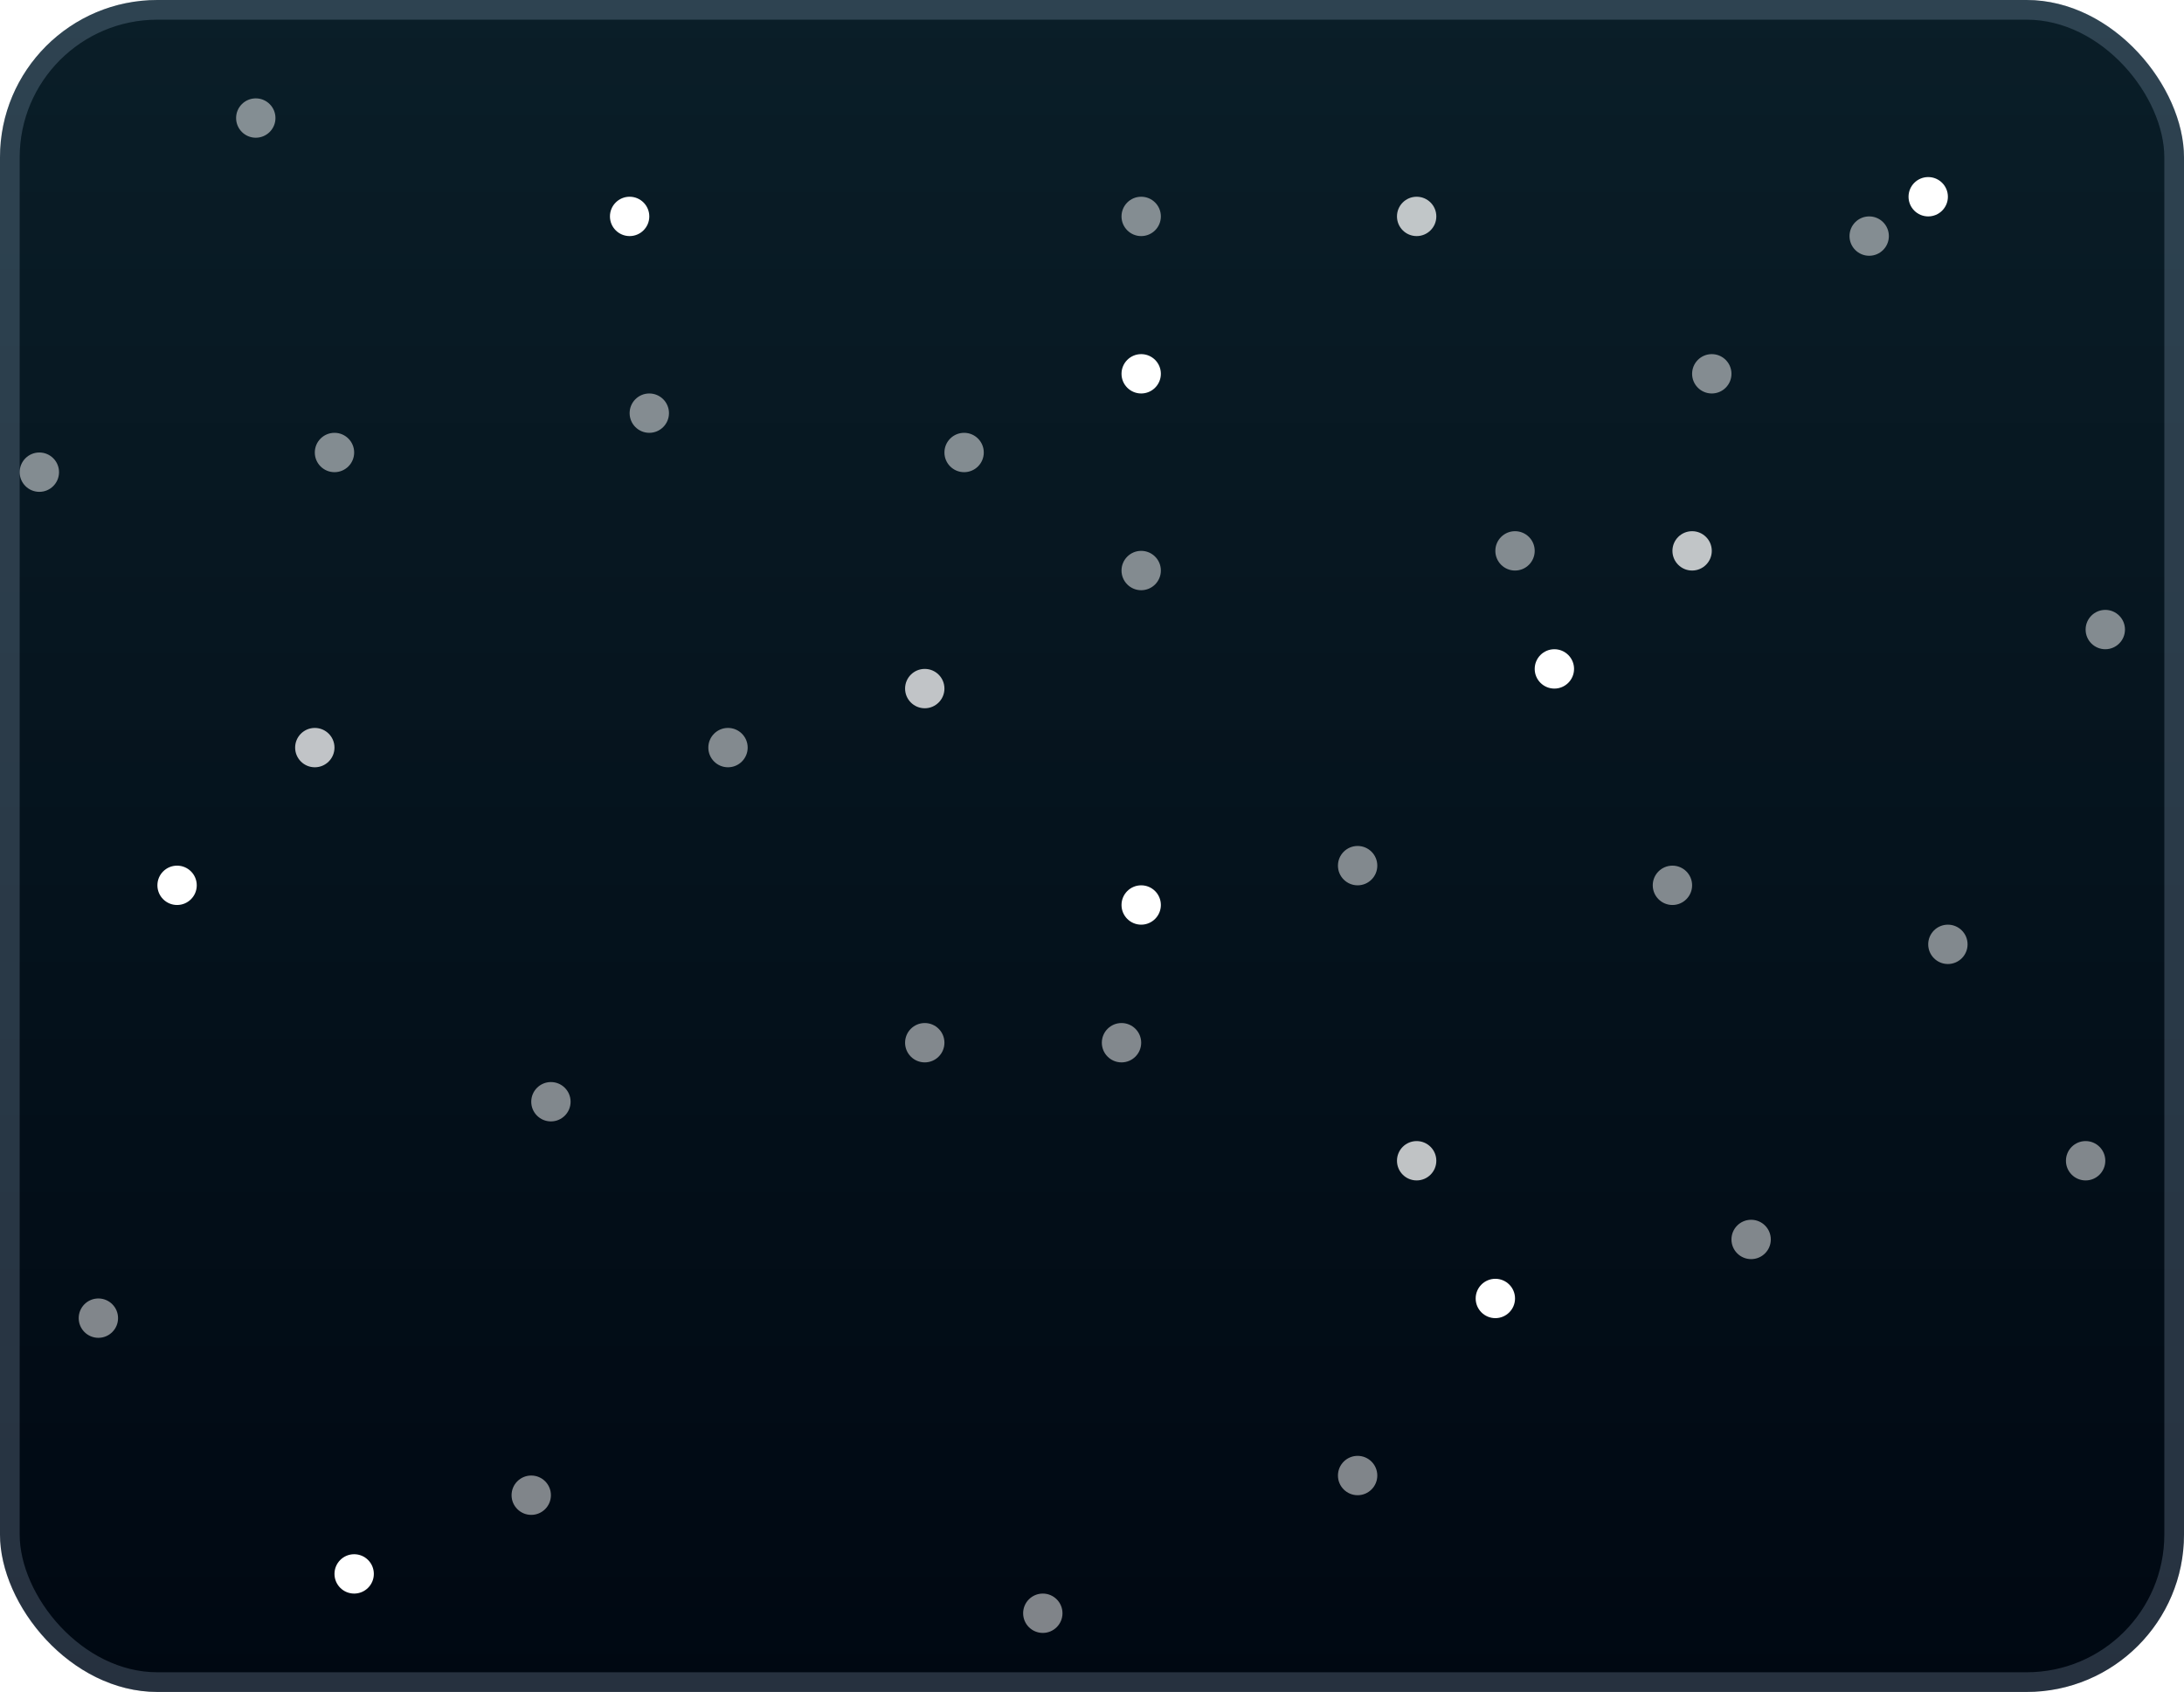 <svg width="111" height="86" viewBox="0 0 111 86" fill="none" xmlns="http://www.w3.org/2000/svg">
    <rect width="111" height="86" rx="8" fill="url(#paint0_linear_1_888)" />
    <rect x="0.5" y="0.5" width="110" height="85" rx="7.5" stroke="#BFDBF7" stroke-opacity="0.2" />
    <g filter="url(#filter0_f_1_888)">
        <circle cx="79" cy="34" r="1" fill="white" />
    </g>
    <g filter="url(#filter1_f_1_888)">
        <circle cx="98" cy="10" r="1" fill="white" />
    </g>
    <g filter="url(#filter2_f_1_888)">
        <circle cx="32" cy="11" r="1" fill="white" />
    </g>
    <g filter="url(#filter3_f_1_888)">
        <circle cx="76" cy="66" r="1" fill="white" />
    </g>
    <g filter="url(#filter4_f_1_888)">
        <circle cx="58" cy="19" r="1" fill="white" />
    </g>
    <g filter="url(#filter5_f_1_888)">
        <circle cx="18" cy="80" r="1" fill="white" />
    </g>
    <g filter="url(#filter6_f_1_888)">
        <circle cx="58" cy="46" r="1" fill="white" />
    </g>
    <circle cx="47" cy="35" r="1" fill="white" fill-opacity="0.75" />
    <circle cx="17" cy="23" r="1" fill="white" fill-opacity="0.5" />
    <circle cx="99" cy="48" r="1" fill="white" fill-opacity="0.5" />
    <circle cx="106" cy="59" r="1" fill="white" fill-opacity="0.5" />
    <circle cx="47" cy="53" r="1" fill="white" fill-opacity="0.5" />
    <circle cx="28" cy="56" r="1" fill="white" fill-opacity="0.5" />
    <circle cx="37" cy="38" r="1" fill="white" fill-opacity="0.5" />
    <circle cx="2" cy="24" r="1" fill="white" fill-opacity="0.5" />
    <circle cx="16" cy="38" r="1" fill="white" fill-opacity="0.75" />
    <circle cx="49" cy="23" r="1" fill="white" fill-opacity="0.5" />
    <circle cx="57" cy="53" r="1" fill="white" fill-opacity="0.5" />
    <circle cx="72" cy="59" r="1" fill="white" fill-opacity="0.75" />
    <circle cx="89" cy="63" r="1" fill="white" fill-opacity="0.5" />
    <circle cx="5" cy="67" r="1" fill="white" fill-opacity="0.5" />
    <circle cx="69" cy="75" r="1" fill="white" fill-opacity="0.5" />
    <circle cx="27" cy="76" r="1" fill="white" fill-opacity="0.5" />
    <circle cx="77" cy="28" r="1" fill="white" fill-opacity="0.5" />
    <circle cx="87" cy="19" r="1" fill="white" fill-opacity="0.5" />
    <circle cx="95" cy="12" r="1" fill="white" fill-opacity="0.5" />
    <circle cx="86" cy="28" r="1" fill="white" fill-opacity="0.75" />
    <circle cx="107" cy="32" r="1" fill="white" fill-opacity="0.5" />
    <circle cx="85" cy="45" r="1" fill="white" fill-opacity="0.5" />
    <circle cx="72" cy="11" r="1" fill="white" fill-opacity="0.75" />
    <circle cx="69" cy="44" r="1" fill="white" fill-opacity="0.5" />
    <circle cx="53" cy="82" r="1" fill="white" fill-opacity="0.5" />
    <circle cx="58" cy="29" r="1" fill="white" fill-opacity="0.5" />
    <circle cx="13" cy="6" r="1" fill="white" fill-opacity="0.5" />
    <circle cx="58" cy="11" r="1" fill="white" fill-opacity="0.5" />
    <circle cx="33" cy="21" r="1" fill="white" fill-opacity="0.5" />
    <g filter="url(#filter7_f_1_888)">
        <circle cx="9" cy="45" r="1" fill="white" />
    </g>
    <defs>
        <filter id="filter0_f_1_888" x="74" y="29" width="10" height="10"
            filterUnits="userSpaceOnUse" color-interpolation-filters="sRGB">
            <feFlood flood-opacity="0" result="BackgroundImageFix" />
            <feBlend mode="normal" in="SourceGraphic" in2="BackgroundImageFix" result="shape" />
            <feGaussianBlur stdDeviation="2" result="effect1_foregroundBlur_1_888" />
        </filter>
        <filter id="filter1_f_1_888" x="93" y="5" width="10" height="10"
            filterUnits="userSpaceOnUse" color-interpolation-filters="sRGB">
            <feFlood flood-opacity="0" result="BackgroundImageFix" />
            <feBlend mode="normal" in="SourceGraphic" in2="BackgroundImageFix" result="shape" />
            <feGaussianBlur stdDeviation="2" result="effect1_foregroundBlur_1_888" />
        </filter>
        <filter id="filter2_f_1_888" x="27" y="6" width="10" height="10"
            filterUnits="userSpaceOnUse" color-interpolation-filters="sRGB">
            <feFlood flood-opacity="0" result="BackgroundImageFix" />
            <feBlend mode="normal" in="SourceGraphic" in2="BackgroundImageFix" result="shape" />
            <feGaussianBlur stdDeviation="2" result="effect1_foregroundBlur_1_888" />
        </filter>
        <filter id="filter3_f_1_888" x="71" y="61" width="10" height="10"
            filterUnits="userSpaceOnUse" color-interpolation-filters="sRGB">
            <feFlood flood-opacity="0" result="BackgroundImageFix" />
            <feBlend mode="normal" in="SourceGraphic" in2="BackgroundImageFix" result="shape" />
            <feGaussianBlur stdDeviation="2" result="effect1_foregroundBlur_1_888" />
        </filter>
        <filter id="filter4_f_1_888" x="53" y="14" width="10" height="10"
            filterUnits="userSpaceOnUse" color-interpolation-filters="sRGB">
            <feFlood flood-opacity="0" result="BackgroundImageFix" />
            <feBlend mode="normal" in="SourceGraphic" in2="BackgroundImageFix" result="shape" />
            <feGaussianBlur stdDeviation="2" result="effect1_foregroundBlur_1_888" />
        </filter>
        <filter id="filter5_f_1_888" x="13" y="75" width="10" height="10"
            filterUnits="userSpaceOnUse" color-interpolation-filters="sRGB">
            <feFlood flood-opacity="0" result="BackgroundImageFix" />
            <feBlend mode="normal" in="SourceGraphic" in2="BackgroundImageFix" result="shape" />
            <feGaussianBlur stdDeviation="2" result="effect1_foregroundBlur_1_888" />
        </filter>
        <filter id="filter6_f_1_888" x="53" y="41" width="10" height="10"
            filterUnits="userSpaceOnUse" color-interpolation-filters="sRGB">
            <feFlood flood-opacity="0" result="BackgroundImageFix" />
            <feBlend mode="normal" in="SourceGraphic" in2="BackgroundImageFix" result="shape" />
            <feGaussianBlur stdDeviation="2" result="effect1_foregroundBlur_1_888" />
        </filter>
        <filter id="filter7_f_1_888" x="4" y="40" width="10" height="10"
            filterUnits="userSpaceOnUse" color-interpolation-filters="sRGB">
            <feFlood flood-opacity="0" result="BackgroundImageFix" />
            <feBlend mode="normal" in="SourceGraphic" in2="BackgroundImageFix" result="shape" />
            <feGaussianBlur stdDeviation="2" result="effect1_foregroundBlur_1_888" />
        </filter>
        <linearGradient id="paint0_linear_1_888" x1="55.5" y1="0" x2="55.5" y2="86"
            gradientUnits="userSpaceOnUse">
            <stop stop-color="#0A1E28" />
            <stop offset="1" stop-color="#000812" />
        </linearGradient>
    </defs>
</svg>